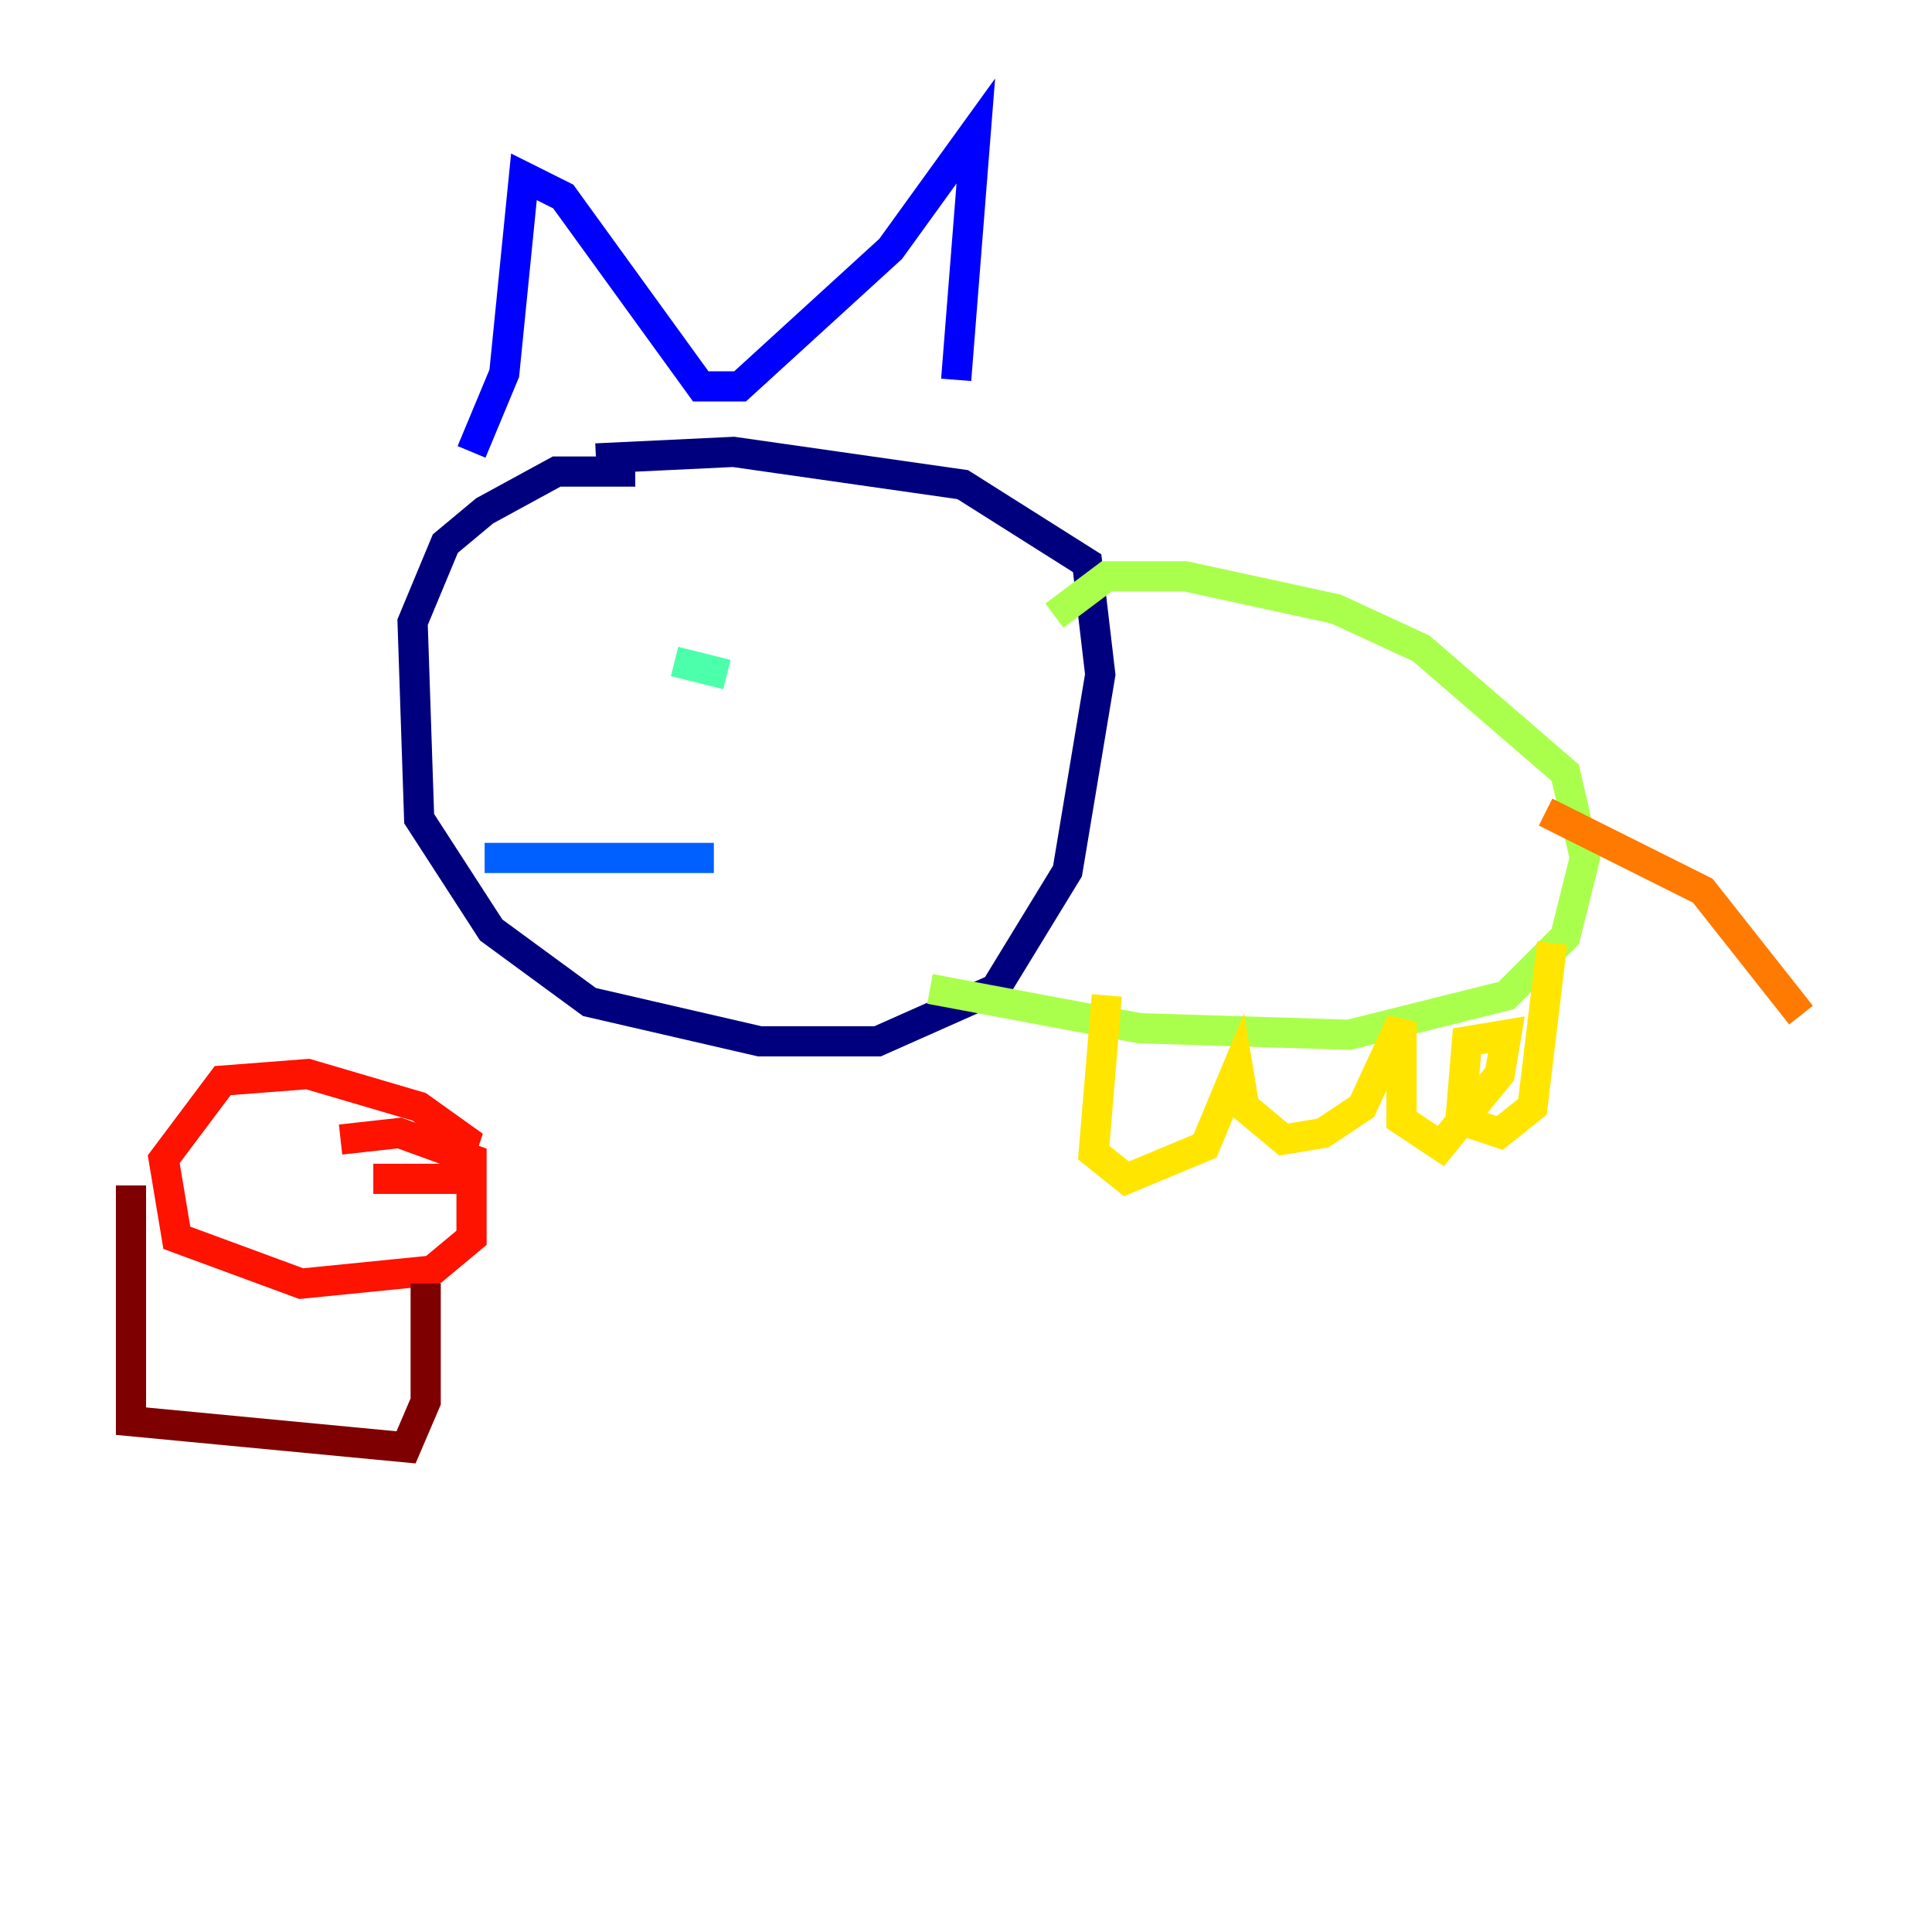 <?xml version="1.0" encoding="utf-8" ?>
<svg baseProfile="tiny" height="128" version="1.2" viewBox="0,0,128,128" width="128" xmlns="http://www.w3.org/2000/svg" xmlns:ev="http://www.w3.org/2001/xml-events" xmlns:xlink="http://www.w3.org/1999/xlink"><defs /><polyline fill="none" points="42.088,31.241 36.881,31.241 32.108,33.844 29.505,36.014 27.336,41.22 27.77,54.237 32.542,61.614 39.051,66.386 50.332,68.99 58.142,68.99 65.953,65.519 70.725,57.709 72.895,44.691 72.027,37.315 63.783,32.108 48.597,29.939 39.485,30.373" stroke="#00007f" stroke-width="2" /><polyline fill="none" points="31.241,29.939 33.41,24.732 34.712,11.715 37.315,13.017 46.427,25.6 49.031,25.6 59.01,16.488 64.651,8.678 63.349,25.166" stroke="#0000fe" stroke-width="2" /><polyline fill="none" points="32.108,56.841 47.295,56.841" stroke="#0060ff" stroke-width="2" /><polyline fill="none" points="44.258,42.088 44.258,42.088" stroke="#00d4ff" stroke-width="2" /><polyline fill="none" points="44.691,43.824 48.163,44.691" stroke="#4cffaa" stroke-width="2" /><polyline fill="none" points="61.614,65.519 75.498,68.122 89.383,68.556 99.797,65.953 103.702,62.047 105.003,56.841 103.702,51.2 94.156,42.956 88.515,40.352 78.536,38.183 73.329,38.183 69.858,40.786" stroke="#aaff4c" stroke-width="2" /><polyline fill="none" points="73.329,65.953 72.461,76.366 74.63,78.102 79.837,75.932 82.007,70.725 82.441,73.329 85.044,75.498 87.647,75.064 90.251,73.329 92.854,67.688 92.854,74.197 95.458,75.932 99.363,71.159 99.797,68.556 97.193,68.99 96.759,74.197 99.363,75.064 101.532,73.329 102.834,62.481" stroke="#ffe500" stroke-width="2" /><polyline fill="none" points="102.4,53.803 112.814,59.01 119.322,67.254" stroke="#ff7a00" stroke-width="2" /><polyline fill="none" points="24.732,78.102 29.939,78.102 30.807,75.498 27.77,73.329 20.393,71.159 14.752,71.593 10.848,76.8 11.715,82.007 19.959,85.044 28.637,84.176 31.241,82.007 31.241,76.8 26.468,75.064 22.563,75.498" stroke="#fe1200" stroke-width="2" /><polyline fill="none" points="8.678,78.536 8.678,94.156 26.902,95.891 28.203,92.854 28.203,85.044" stroke="#7f0000" stroke-width="2" /></svg>
